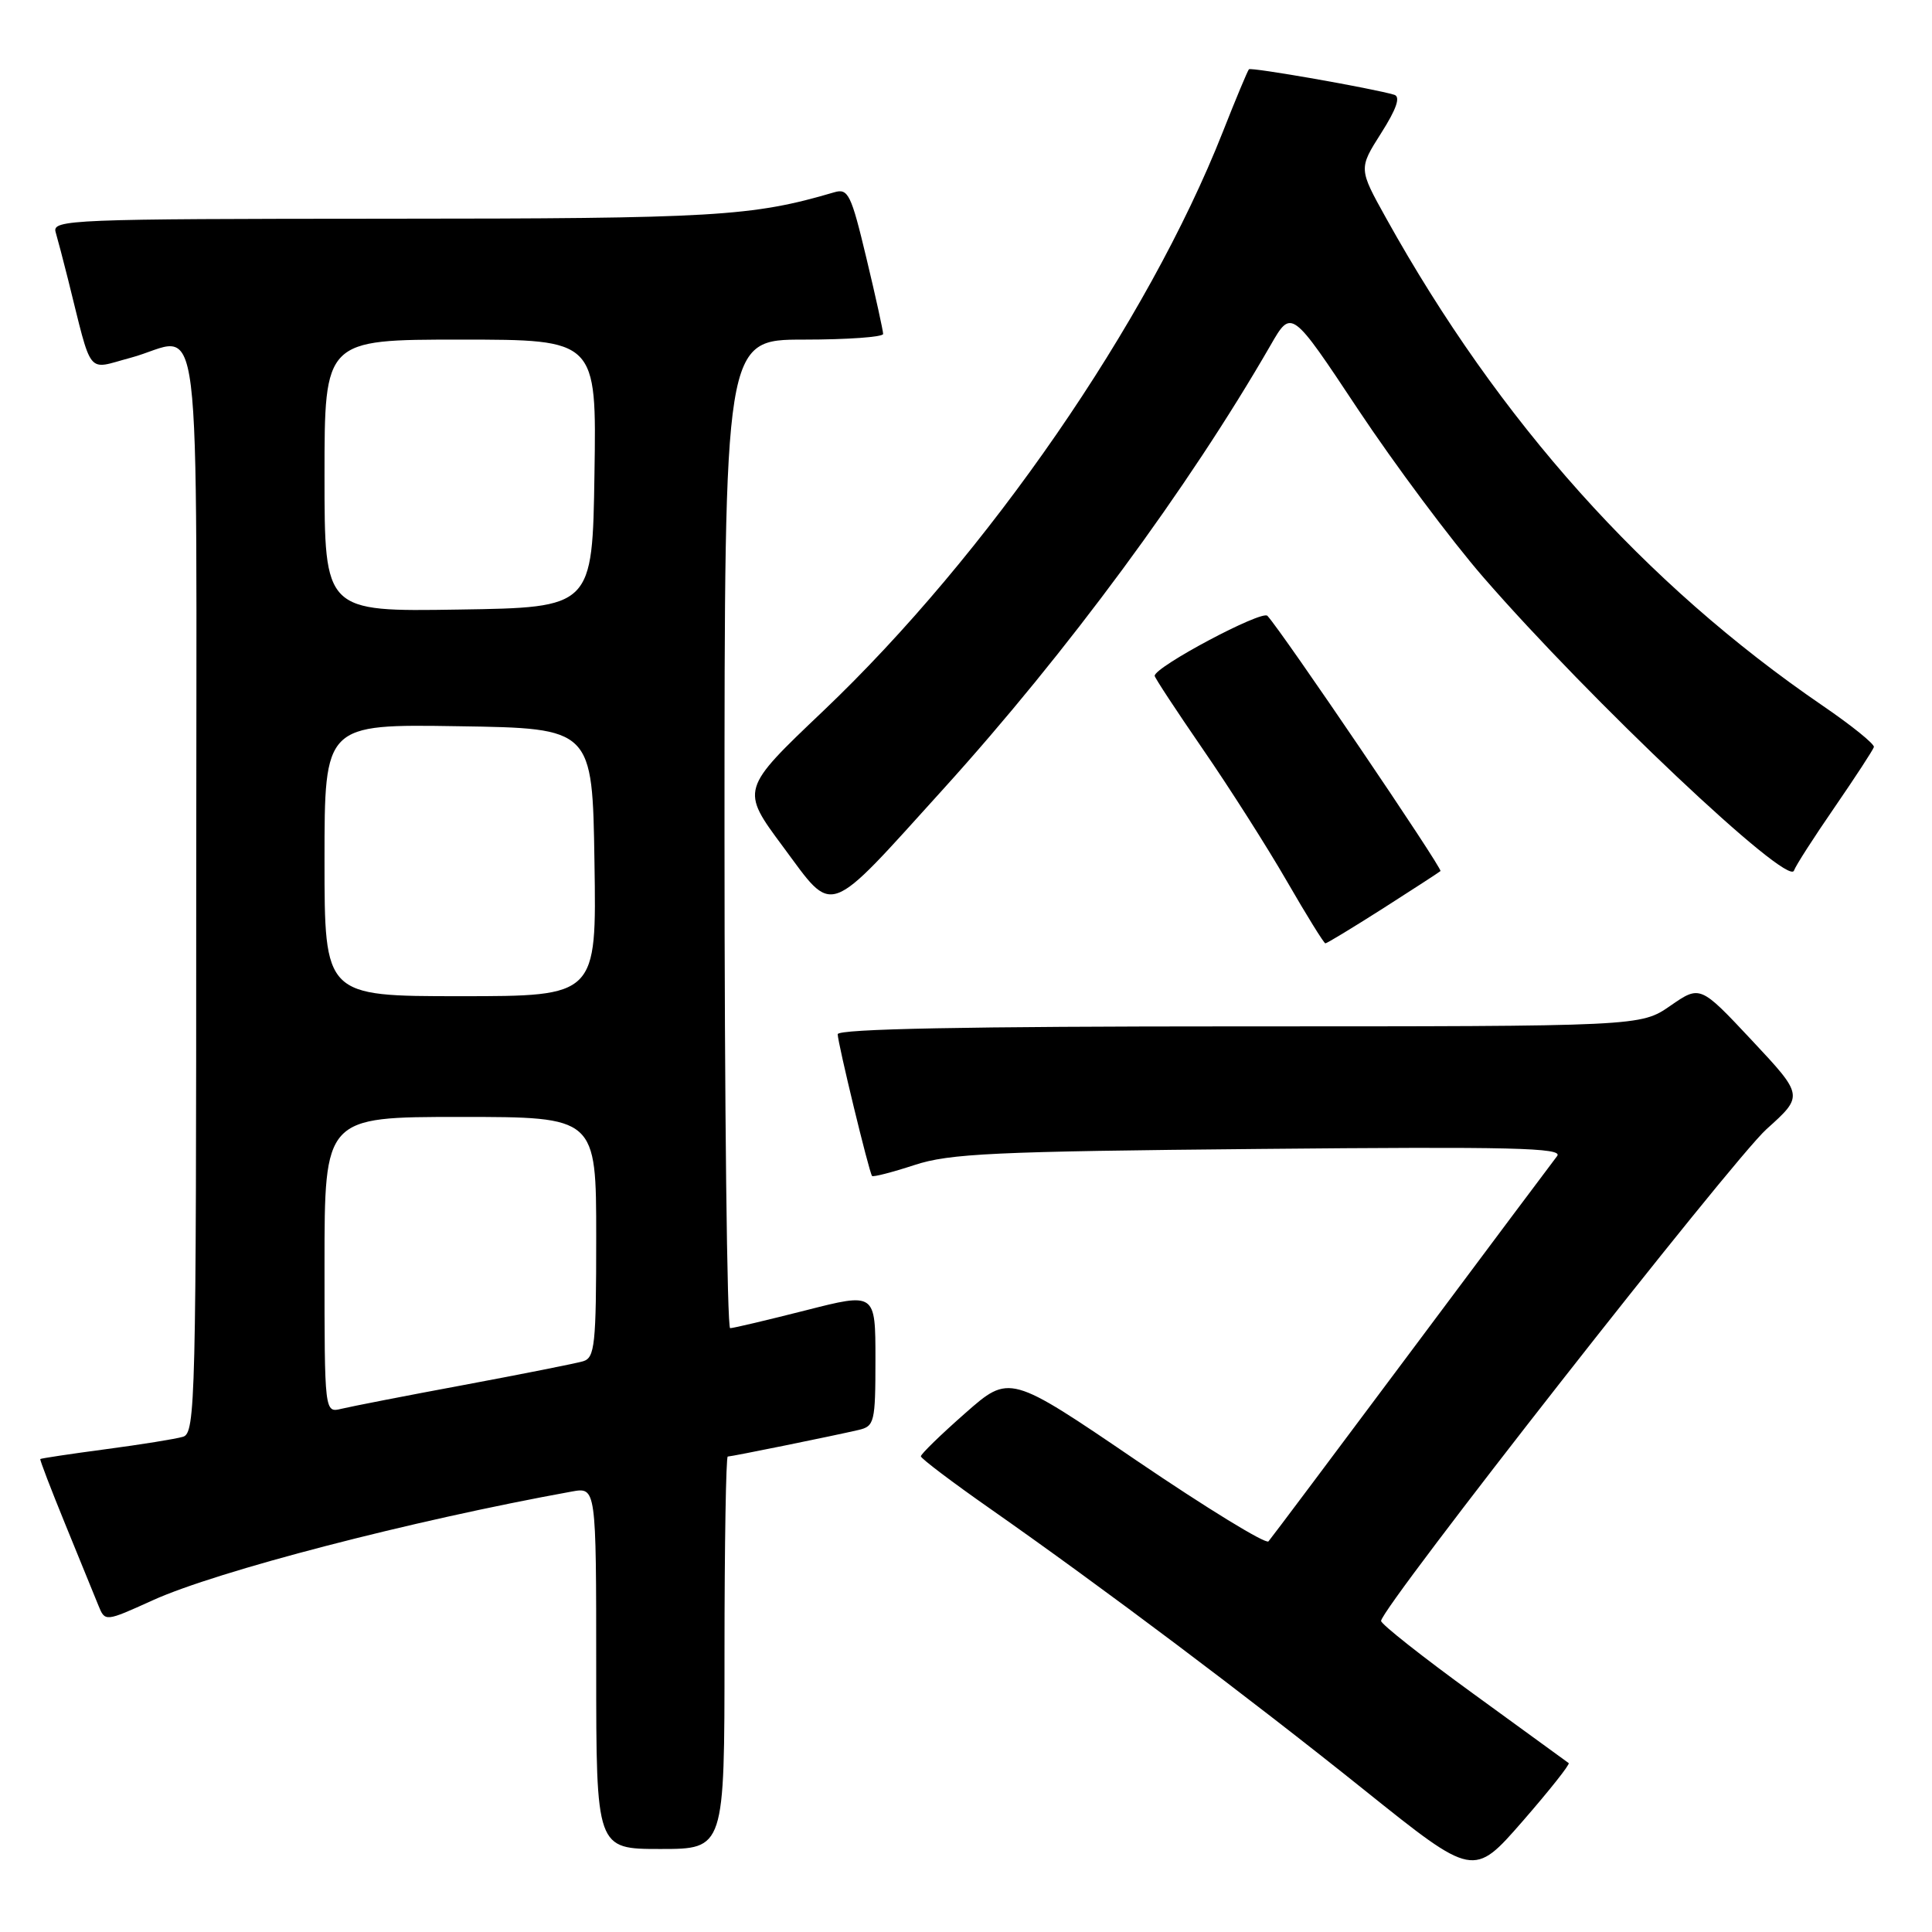 <?xml version="1.0" encoding="UTF-8" standalone="no"?>
<!DOCTYPE svg PUBLIC "-//W3C//DTD SVG 1.1//EN" "http://www.w3.org/Graphics/SVG/1.1/DTD/svg11.dtd" >
<svg xmlns="http://www.w3.org/2000/svg" xmlns:xlink="http://www.w3.org/1999/xlink" version="1.1" viewBox="0 0 256 256">
 <g >
 <path fill="currentColor"
d=" M 207.86 233.62 C 207.66 233.47 201.99 229.34 195.25 224.45 C 188.51 219.56 183.00 215.21 183.00 214.78 C 183.00 213.06 229.51 153.73 234.07 149.62 C 239.00 145.19 239.00 145.19 232.14 137.86 C 225.28 130.54 225.28 130.54 221.33 133.27 C 217.39 136.00 217.39 136.00 164.20 136.00 C 128.16 136.00 111.00 136.33 111.00 137.04 C 111.00 138.18 115.15 155.31 115.55 155.82 C 115.69 155.99 118.21 155.34 121.15 154.38 C 125.81 152.84 131.71 152.57 166.93 152.24 C 200.34 151.92 207.18 152.09 206.33 153.18 C 205.76 153.91 197.07 165.53 187.01 179.00 C 176.95 192.47 168.44 203.83 168.08 204.24 C 167.72 204.64 159.86 199.82 150.60 193.53 C 133.77 182.08 133.77 182.08 127.89 187.26 C 124.65 190.11 122.01 192.68 122.02 192.97 C 122.03 193.26 126.19 196.41 131.27 199.96 C 146.02 210.29 165.37 224.83 180.87 237.26 C 195.25 248.78 195.25 248.78 201.74 241.34 C 205.31 237.24 208.06 233.77 207.86 233.62 Z  M 96.00 219.00 C 96.00 204.70 96.20 193.00 96.43 193.00 C 96.93 193.00 110.31 190.28 113.75 189.48 C 115.87 188.99 116.00 188.47 116.00 180.12 C 116.00 171.27 116.00 171.27 106.75 173.63 C 101.66 174.92 97.16 175.99 96.75 175.99 C 96.34 176.00 96.00 146.53 96.00 110.50 C 96.00 45.00 96.00 45.00 106.50 45.00 C 112.28 45.00 117.01 44.66 117.02 44.25 C 117.02 43.84 116.03 39.31 114.80 34.19 C 112.78 25.74 112.39 24.93 110.54 25.48 C 99.67 28.68 94.80 28.97 51.18 28.98 C 9.45 29.00 6.89 29.10 7.37 30.75 C 7.65 31.71 8.39 34.52 9.01 37.00 C 12.29 50.12 11.39 48.98 17.26 47.42 C 27.03 44.82 26.00 36.49 26.00 117.93 C 26.00 185.58 25.90 189.90 24.25 190.38 C 23.29 190.67 18.68 191.41 14.00 192.03 C 9.33 192.65 5.43 193.24 5.34 193.33 C 5.25 193.42 6.75 197.32 8.66 202.00 C 10.58 206.68 12.54 211.49 13.03 212.71 C 13.92 214.91 13.92 214.91 20.23 212.05 C 28.78 208.17 54.53 201.49 75.75 197.64 C 79.00 197.05 79.00 197.05 79.00 221.02 C 79.00 245.00 79.00 245.00 87.50 245.00 C 96.00 245.00 96.00 245.00 96.00 219.00 Z  M 183.24 120.38 C 187.23 117.83 190.67 115.60 190.87 115.42 C 191.20 115.13 169.92 83.74 167.94 81.60 C 167.20 80.81 153.00 88.36 153.00 89.55 C 153.00 89.80 155.87 94.16 159.37 99.25 C 162.88 104.34 167.89 112.21 170.51 116.75 C 173.13 121.29 175.43 125.00 175.62 125.00 C 175.82 125.00 179.25 122.92 183.24 120.38 Z  M 125.03 104.51 C 141.39 86.44 157.46 64.65 168.37 45.72 C 171.12 40.94 171.12 40.94 179.93 54.22 C 184.78 61.52 192.26 71.55 196.56 76.50 C 210.73 92.81 236.95 117.58 237.71 115.36 C 237.92 114.73 240.35 110.95 243.10 106.96 C 245.85 102.96 248.19 99.37 248.30 98.99 C 248.41 98.60 245.35 96.13 241.50 93.50 C 217.91 77.36 198.64 55.84 183.68 28.93 C 180.02 22.35 180.02 22.35 183.01 17.64 C 185.05 14.43 185.60 12.82 184.75 12.56 C 181.96 11.72 165.78 8.88 165.49 9.18 C 165.32 9.36 163.75 13.10 162.02 17.50 C 152.06 42.75 130.85 73.49 109.09 94.20 C 98.13 104.62 98.13 104.62 103.76 112.20 C 110.60 121.41 109.30 121.88 125.03 104.51 Z  M 43.00 167.61 C 43.00 148.00 43.00 148.00 61.00 148.00 C 79.00 148.00 79.00 148.00 79.00 163.93 C 79.00 178.24 78.82 179.92 77.25 180.38 C 76.29 180.66 69.20 182.07 61.50 183.51 C 53.80 184.94 46.49 186.37 45.25 186.67 C 43.00 187.22 43.00 187.22 43.00 167.61 Z  M 43.00 113.98 C 43.00 95.95 43.00 95.95 60.75 96.23 C 78.50 96.50 78.50 96.50 78.77 114.25 C 79.05 132.00 79.05 132.00 61.02 132.00 C 43.00 132.00 43.00 132.00 43.00 113.98 Z  M 43.00 63.02 C 43.00 45.00 43.00 45.00 61.02 45.00 C 79.05 45.00 79.05 45.00 78.77 62.75 C 78.50 80.50 78.50 80.50 60.75 80.77 C 43.00 81.05 43.00 81.05 43.00 63.02 Z "/>
</g>
</svg>
